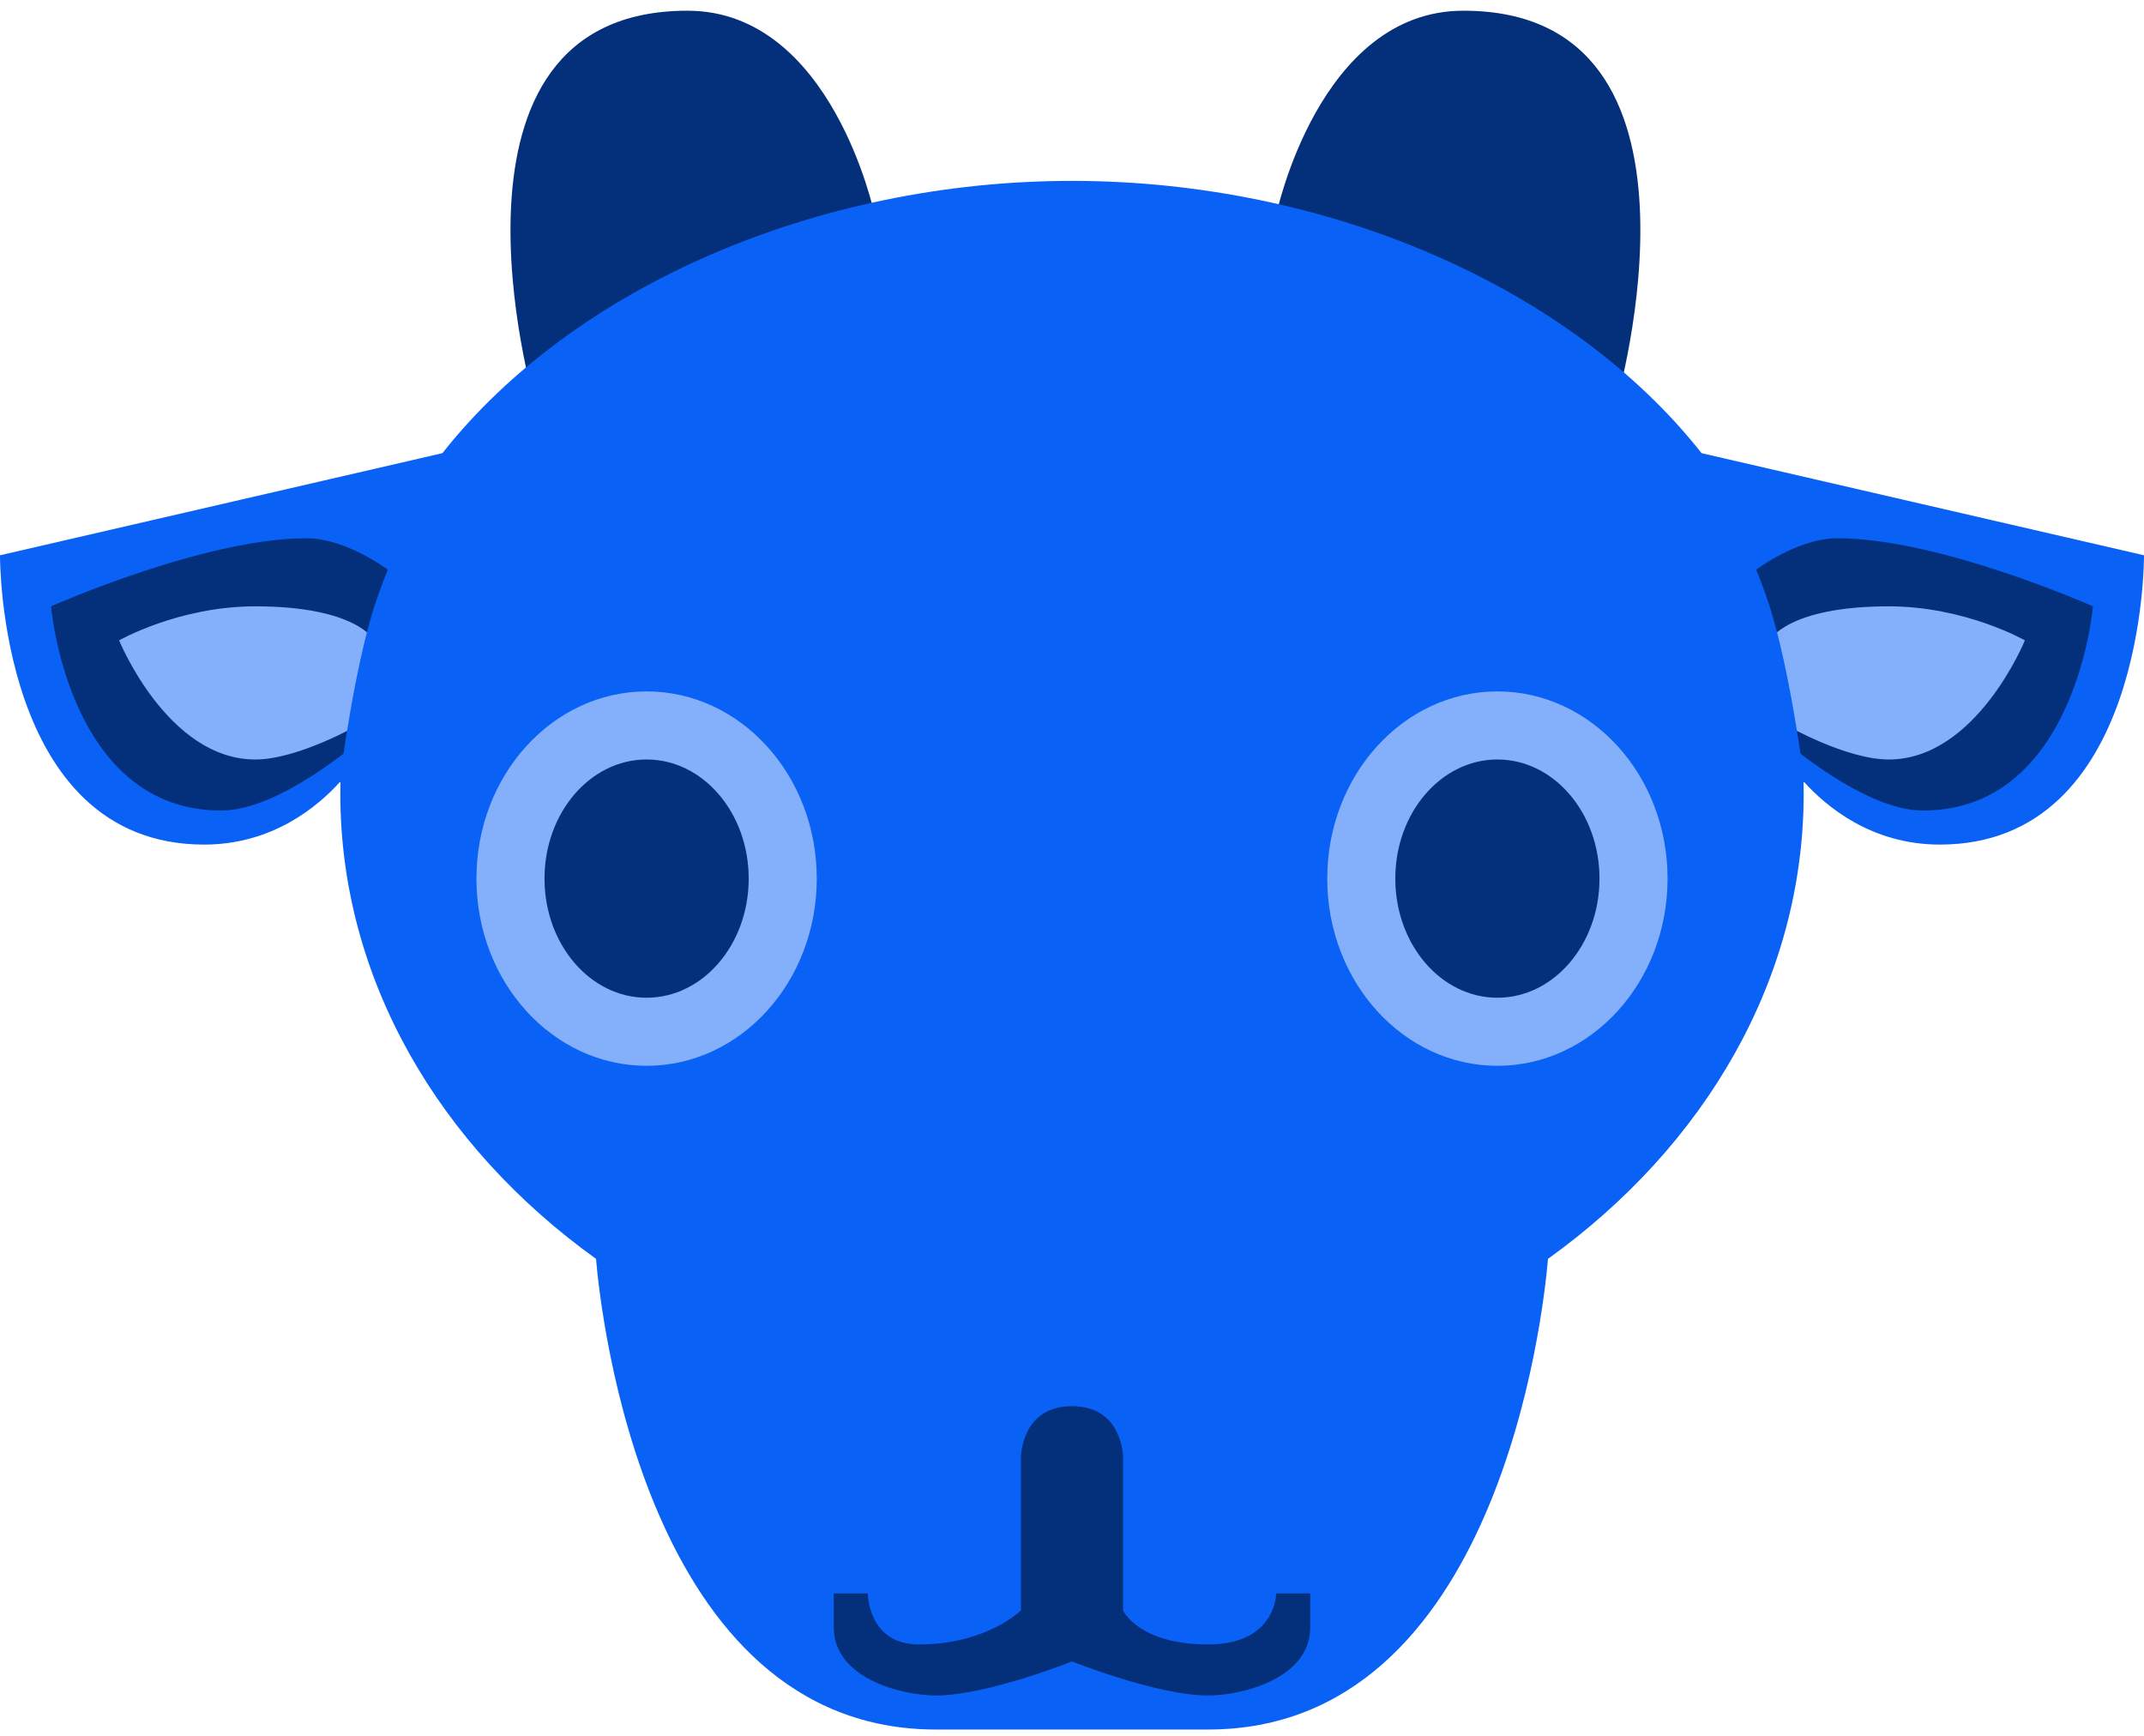 <svg width="126" height="102" viewBox="0 0 126 102" fill="none" xmlns="http://www.w3.org/2000/svg">
<path d="M86 0.629C77.5 0.629 75 12.629 75 12.629L95 23.629C95 23.629 101.645 0.629 86 0.629Z" fill="#04307B"/>
<path d="M40.402 0.629C48.902 0.629 51.402 12.629 51.402 12.629L31.402 23.629C31.402 23.629 24.757 0.629 40.402 0.629Z" fill="#04307B"/>
<path d="M90.974 73.971C100.172 67.368 106 57.568 106 46.629C106 46.391 105.997 46.153 105.992 45.916C107.322 47.398 109.992 49.629 114 49.629C126.126 49.629 126 32.629 126 32.629L100 26.629C92.308 16.871 78.01 10.629 63 10.629C47.991 10.629 33.692 16.871 26 26.629L5.25727e-05 32.629C5.25727e-05 32.629 -0.126 49.629 12 49.629C16.008 49.629 18.678 47.398 20.008 45.916C20.003 46.153 20 46.391 20 46.629C20 57.568 25.828 67.368 35.027 73.971C35.299 77.162 37.946 101.629 55 101.629H71C88.055 101.629 90.701 77.161 90.974 73.971Z" fill="#0961F6"/>
<path d="M18 31.629C20.47 31.629 23 33.629 23 33.629L21 43.629C21 43.629 16.41 47.629 13 47.629C4 47.629 3 35.629 3 35.629C3 35.629 12 31.629 18 31.629Z" fill="#04307B"/>
<path d="M15 35.629C20.974 35.629 22 37.629 22 37.629L21 42.629C21 42.629 17.5 44.629 15 44.629C9.849 44.629 7 37.629 7 37.629C7 37.629 10.5 35.629 15 35.629Z" fill="#84B0FB"/>
<path d="M108 31.629C105.53 31.629 103 33.629 103 33.629L105 43.629C105 43.629 109.59 47.629 113 47.629C122 47.629 123 35.629 123 35.629C123 35.629 114 31.629 108 31.629Z" fill="#04307B"/>
<path d="M111 35.629C105.026 35.629 104 37.629 104 37.629L105 42.629C105 42.629 108.5 44.629 111 44.629C116.151 44.629 119 37.629 119 37.629C119 37.629 115.5 35.629 111 35.629Z" fill="#84B0FB"/>
<path d="M66 85.629C66 85.629 66 82.629 63 82.629C60 82.629 60 85.629 60 85.629V94.629C60 94.629 58 96.629 54 96.629C51 96.629 51 93.629 51 93.629H49V95.629C49 98.629 53 99.629 55 99.629C58 99.629 63 97.629 63 97.629C63 97.629 68 99.629 71 99.629C73 99.629 77 98.629 77 95.629V93.629H75C75 93.629 75 96.629 71 96.629C66.897 96.629 66 94.629 66 94.629V85.629Z" fill="#04307B"/>
<path d="M106 45.629H20C20 45.629 20.786 39.422 22 35.629C23.172 31.966 26 26.629 26 26.629H100C100 26.629 102.828 31.966 104 35.629C105.214 39.422 106 45.629 106 45.629Z" fill="#0961F6"/>
<ellipse cx="38" cy="51.628" rx="10" ry="11" fill="#84B0FB"/>
<ellipse cx="38" cy="51.628" rx="6" ry="7" fill="#04307B"/>
<ellipse cx="88" cy="51.628" rx="10" ry="11" fill="#84B0FB"/>
<ellipse cx="88" cy="51.628" rx="6" ry="7" fill="#04307B"/>
</svg>
